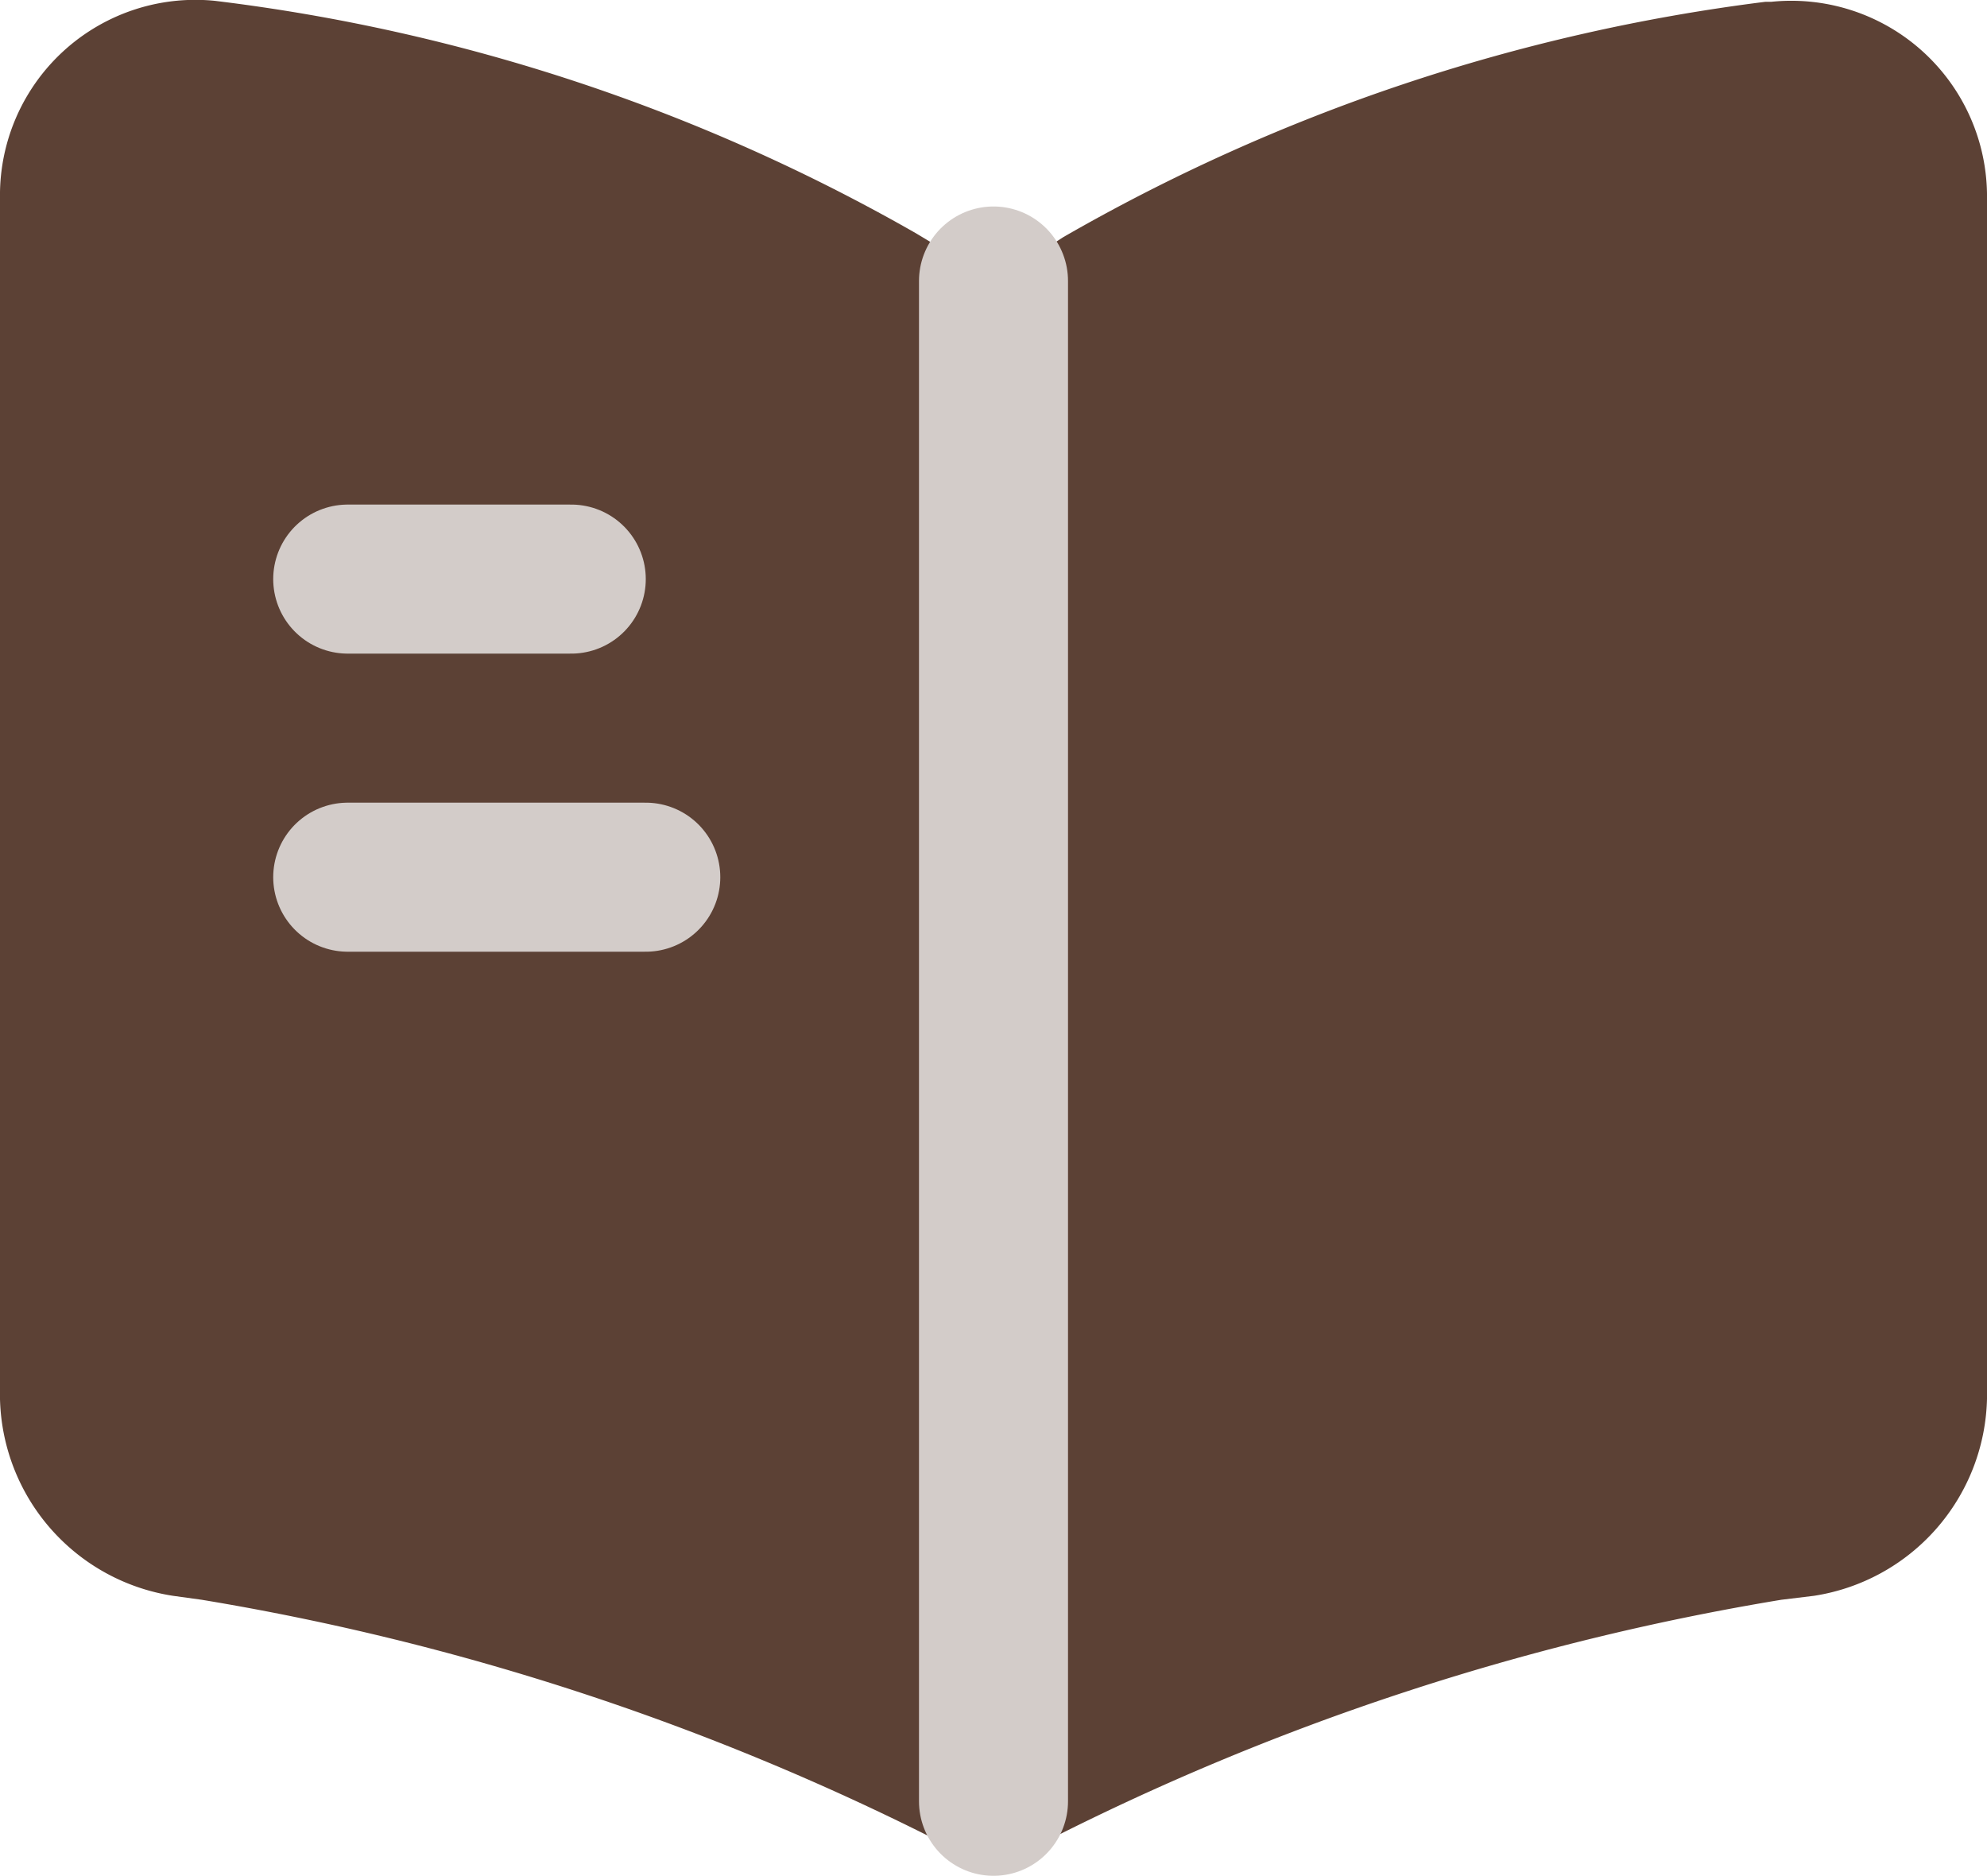 <svg xmlns="http://www.w3.org/2000/svg" width="20" height="18.879"><path d="M20 14.078V2.008a1.97 1.97 0 0 0-2.17-1.99h-.06a18.851 18.851 0 0 0-7.07 2.37l-.17.11a1.108 1.108 0 0 1-1.06 0l-.25-.15A18.757 18.757 0 0 0 2.16.008 1.967 1.967 0 0 0 0 2v12.08a2.055 2.055 0 0 0 1.74 1.98l.29.04a25.693 25.693 0 0 1 7.44 2.44l.04.02a1.08 1.08 0 0 0 .96 0 25.461 25.461 0 0 1 7.46-2.46l.33-.04A2.055 2.055 0 0 0 20 14.078Z" fill="#5c4135"/><path data-name="Vector" d="M10 2.828v15.3" fill="#5c4135" stroke="#d3ccc9" stroke-linecap="round" stroke-linejoin="round" stroke-width="1.5"/><path data-name="Vector" d="M5.75 5.828H3.5M6.5 8.828h-3" fill="none" stroke="#d3ccc9" stroke-linecap="round" stroke-linejoin="round" stroke-width="1.5"/></svg>